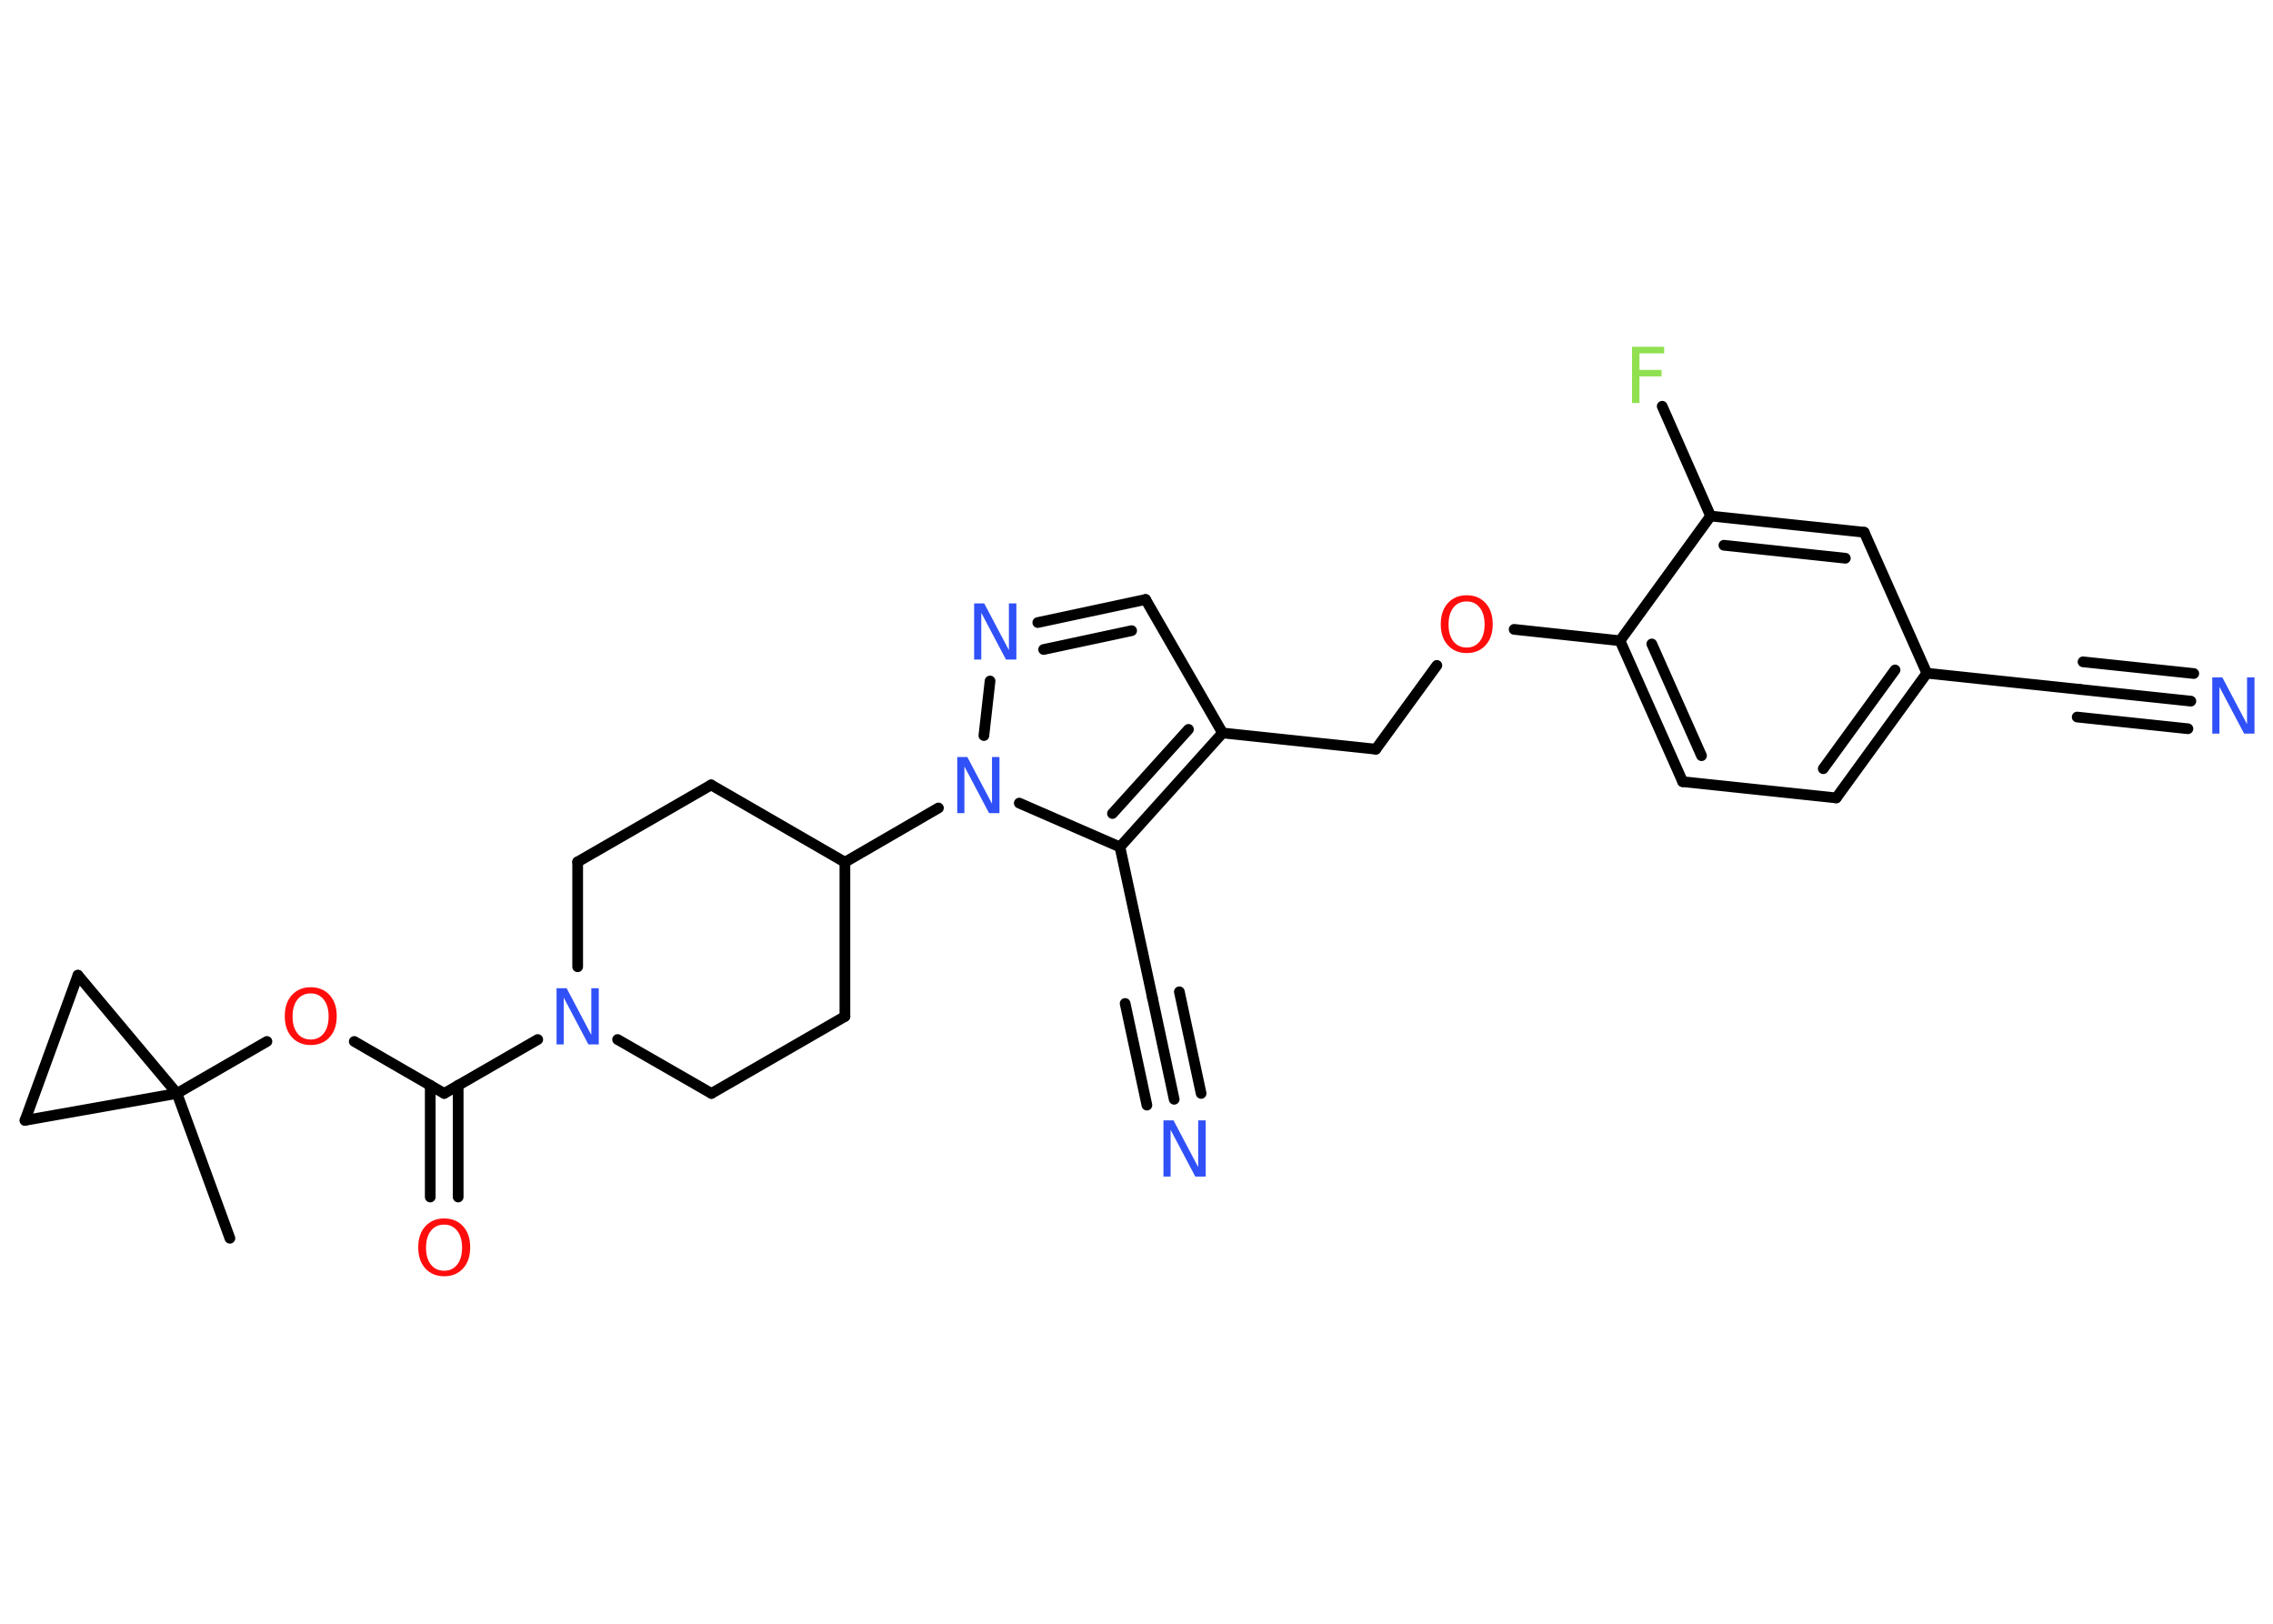 <?xml version='1.0' encoding='UTF-8'?>
<!DOCTYPE svg PUBLIC "-//W3C//DTD SVG 1.1//EN" "http://www.w3.org/Graphics/SVG/1.1/DTD/svg11.dtd">
<svg version='1.2' xmlns='http://www.w3.org/2000/svg' xmlns:xlink='http://www.w3.org/1999/xlink' width='70.0mm' height='50.0mm' viewBox='0 0 70.0 50.0'>
  <desc>Generated by the Chemistry Development Kit (http://github.com/cdk)</desc>
  <g stroke-linecap='round' stroke-linejoin='round' stroke='#000000' stroke-width='.33' fill='#3050F8'>
    <rect x='.0' y='.0' width='70.0' height='50.0' fill='#FFFFFF' stroke='none'/>
    <g id='mol1' class='mol'>
      <line id='mol1bnd1' class='bond' x1='7.08' y1='38.13' x2='5.45' y2='33.67'/>
      <line id='mol1bnd2' class='bond' x1='5.45' y1='33.67' x2='8.22' y2='32.07'/>
      <line id='mol1bnd3' class='bond' x1='10.91' y1='32.07' x2='13.68' y2='33.67'/>
      <g id='mol1bnd4' class='bond'>
        <line x1='14.11' y1='33.42' x2='14.11' y2='36.86'/>
        <line x1='13.25' y1='33.42' x2='13.25' y2='36.86'/>
      </g>
      <line id='mol1bnd5' class='bond' x1='13.68' y1='33.67' x2='16.56' y2='32.01'/>
      <line id='mol1bnd6' class='bond' x1='17.79' y1='29.77' x2='17.79' y2='26.54'/>
      <line id='mol1bnd7' class='bond' x1='17.79' y1='26.54' x2='21.9' y2='24.17'/>
      <line id='mol1bnd8' class='bond' x1='21.9' y1='24.17' x2='26.02' y2='26.55'/>
      <line id='mol1bnd9' class='bond' x1='26.02' y1='26.55' x2='28.9' y2='24.88'/>
      <line id='mol1bnd10' class='bond' x1='30.3' y1='22.65' x2='30.49' y2='20.97'/>
      <g id='mol1bnd11' class='bond'>
        <line x1='35.28' y1='18.46' x2='31.96' y2='19.17'/>
        <line x1='34.85' y1='19.42' x2='32.14' y2='20.0'/>
      </g>
      <line id='mol1bnd12' class='bond' x1='35.28' y1='18.46' x2='37.65' y2='22.57'/>
      <line id='mol1bnd13' class='bond' x1='37.65' y1='22.57' x2='42.37' y2='23.07'/>
      <line id='mol1bnd14' class='bond' x1='42.37' y1='23.07' x2='44.25' y2='20.49'/>
      <line id='mol1bnd15' class='bond' x1='46.63' y1='19.38' x2='49.89' y2='19.73'/>
      <g id='mol1bnd16' class='bond'>
        <line x1='49.89' y1='19.73' x2='51.82' y2='24.07'/>
        <line x1='50.87' y1='19.83' x2='52.4' y2='23.27'/>
      </g>
      <line id='mol1bnd17' class='bond' x1='51.82' y1='24.07' x2='56.55' y2='24.57'/>
      <g id='mol1bnd18' class='bond'>
        <line x1='56.55' y1='24.57' x2='59.34' y2='20.73'/>
        <line x1='56.15' y1='23.67' x2='58.36' y2='20.63'/>
      </g>
      <line id='mol1bnd19' class='bond' x1='59.34' y1='20.73' x2='64.06' y2='21.23'/>
      <g id='mol1bnd20' class='bond'>
        <line x1='64.06' y1='21.23' x2='67.47' y2='21.59'/>
        <line x1='64.15' y1='20.38' x2='67.56' y2='20.74'/>
        <line x1='63.97' y1='22.08' x2='67.38' y2='22.44'/>
      </g>
      <line id='mol1bnd21' class='bond' x1='59.34' y1='20.73' x2='57.41' y2='16.39'/>
      <g id='mol1bnd22' class='bond'>
        <line x1='57.41' y1='16.39' x2='52.68' y2='15.89'/>
        <line x1='56.83' y1='17.19' x2='53.09' y2='16.79'/>
      </g>
      <line id='mol1bnd23' class='bond' x1='49.89' y1='19.73' x2='52.68' y2='15.89'/>
      <line id='mol1bnd24' class='bond' x1='52.68' y1='15.89' x2='51.19' y2='12.51'/>
      <g id='mol1bnd25' class='bond'>
        <line x1='34.49' y1='26.08' x2='37.65' y2='22.57'/>
        <line x1='34.26' y1='25.05' x2='36.6' y2='22.46'/>
      </g>
      <line id='mol1bnd26' class='bond' x1='31.39' y1='24.73' x2='34.49' y2='26.08'/>
      <line id='mol1bnd27' class='bond' x1='34.49' y1='26.08' x2='35.49' y2='30.72'/>
      <g id='mol1bnd28' class='bond'>
        <line x1='35.49' y1='30.72' x2='36.16' y2='33.85'/>
        <line x1='36.32' y1='30.54' x2='36.99' y2='33.67'/>
        <line x1='34.65' y1='30.9' x2='35.32' y2='34.03'/>
      </g>
      <line id='mol1bnd29' class='bond' x1='26.02' y1='26.55' x2='26.02' y2='31.3'/>
      <line id='mol1bnd30' class='bond' x1='26.02' y1='31.3' x2='21.91' y2='33.67'/>
      <line id='mol1bnd31' class='bond' x1='19.02' y1='32.01' x2='21.91' y2='33.67'/>
      <line id='mol1bnd32' class='bond' x1='5.45' y1='33.67' x2='.77' y2='34.5'/>
      <line id='mol1bnd33' class='bond' x1='.77' y1='34.5' x2='2.4' y2='30.03'/>
      <line id='mol1bnd34' class='bond' x1='5.45' y1='33.67' x2='2.4' y2='30.03'/>
      <path id='mol1atm3' class='atom' d='M9.57 30.59q-.26 .0 -.41 .19q-.15 .19 -.15 .52q.0 .33 .15 .52q.15 .19 .41 .19q.25 .0 .4 -.19q.15 -.19 .15 -.52q.0 -.33 -.15 -.52q-.15 -.19 -.4 -.19zM9.57 30.4q.36 .0 .58 .24q.22 .24 .22 .65q.0 .41 -.22 .65q-.22 .24 -.58 .24q-.36 .0 -.58 -.24q-.22 -.24 -.22 -.65q.0 -.41 .22 -.65q.22 -.24 .58 -.24z' stroke='none' fill='#FF0D0D'/>
      <path id='mol1atm5' class='atom' d='M13.68 37.71q-.26 .0 -.41 .19q-.15 .19 -.15 .52q.0 .33 .15 .52q.15 .19 .41 .19q.25 .0 .4 -.19q.15 -.19 .15 -.52q.0 -.33 -.15 -.52q-.15 -.19 -.4 -.19zM13.68 37.52q.36 .0 .58 .24q.22 .24 .22 .65q.0 .41 -.22 .65q-.22 .24 -.58 .24q-.36 .0 -.58 -.24q-.22 -.24 -.22 -.65q.0 -.41 .22 -.65q.22 -.24 .58 -.24z' stroke='none' fill='#FF0D0D'/>
      <path id='mol1atm6' class='atom' d='M17.14 30.43h.31l.76 1.44v-1.44h.23v1.73h-.32l-.76 -1.44v1.44h-.22v-1.73z' stroke='none'/>
      <path id='mol1atm10' class='atom' d='M29.48 23.31h.31l.76 1.44v-1.44h.23v1.73h-.32l-.76 -1.44v1.44h-.22v-1.73z' stroke='none'/>
      <path id='mol1atm11' class='atom' d='M30.0 18.58h.31l.76 1.44v-1.44h.23v1.73h-.32l-.76 -1.44v1.44h-.22v-1.73z' stroke='none'/>
      <path id='mol1atm15' class='atom' d='M45.17 18.52q-.26 .0 -.41 .19q-.15 .19 -.15 .52q.0 .33 .15 .52q.15 .19 .41 .19q.25 .0 .4 -.19q.15 -.19 .15 -.52q.0 -.33 -.15 -.52q-.15 -.19 -.4 -.19zM45.17 18.33q.36 .0 .58 .24q.22 .24 .22 .65q.0 .41 -.22 .65q-.22 .24 -.58 .24q-.36 .0 -.58 -.24q-.22 -.24 -.22 -.65q.0 -.41 .22 -.65q.22 -.24 .58 -.24z' stroke='none' fill='#FF0D0D'/>
      <path id='mol1atm21' class='atom' d='M68.13 20.86h.31l.76 1.44v-1.44h.23v1.73h-.32l-.76 -1.44v1.44h-.22v-1.73z' stroke='none'/>
      <path id='mol1atm24' class='atom' d='M50.26 10.68h.99v.2h-.76v.51h.68v.2h-.68v.82h-.23v-1.73z' stroke='none' fill='#90E050'/>
      <path id='mol1atm27' class='atom' d='M35.83 34.5h.31l.76 1.44v-1.44h.23v1.73h-.32l-.76 -1.44v1.44h-.22v-1.73z' stroke='none'/>
    </g>
  </g>
</svg>
